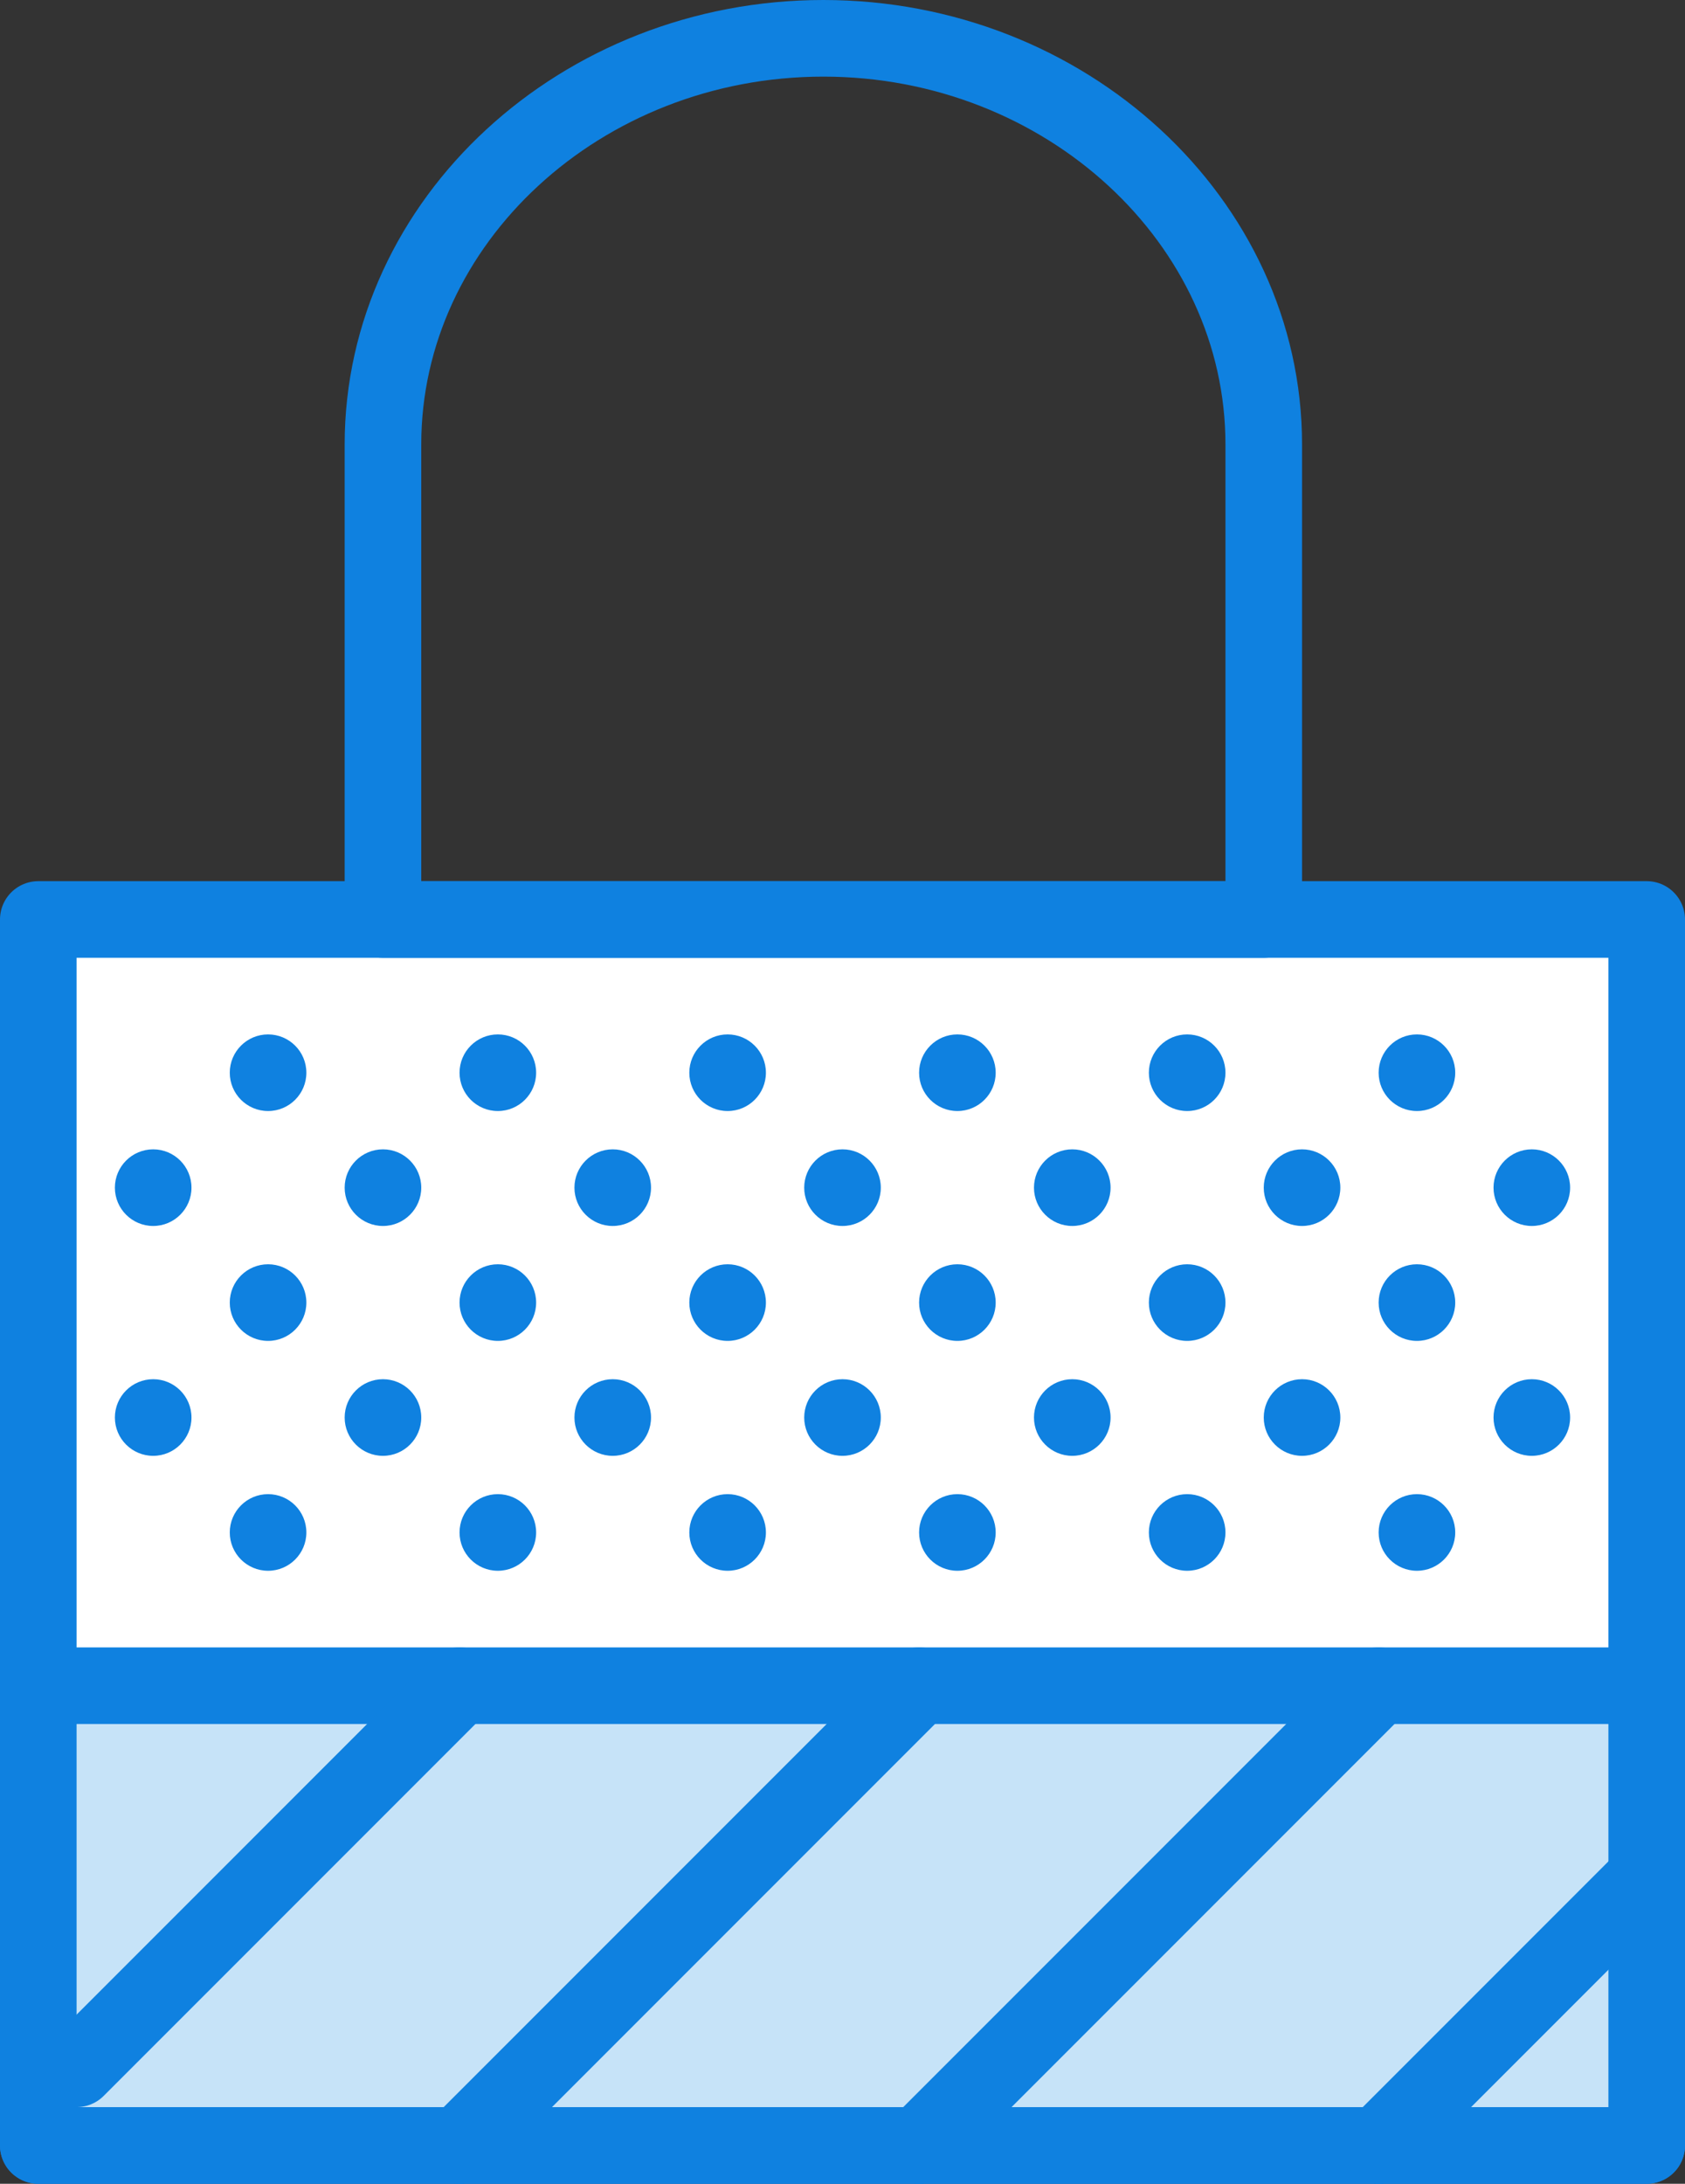 <?xml version="1.0" encoding="UTF-8" standalone="no"?>
<svg width="44px" height="57px" viewBox="0 0 44 57" version="1.1" xmlns="http://www.w3.org/2000/svg" xmlns:xlink="http://www.w3.org/1999/xlink" xmlns:sketch="http://www.bohemiancoding.com/sketch/ns">
    <rect x="0" y="0" width="44" height="57" fill="#333333" stroke="none"/>
    <!-- Generator: Sketch 3.2.2 (9983) - http://www.bohemiancoding.com/sketch -->
    <title>288 - Locked (Webby)</title>
    <desc>Created with Sketch.</desc>
    <defs></defs>
    <g id="Page-1" stroke="none" stroke-width="1" fill="none" fill-rule="evenodd" sketch:type="MSPage">
        <g id="Icons" sketch:type="MSArtboardGroup" transform="translate(-367, -1440)">
            <g id="288---Locked-(Webby)" sketch:type="MSLayerGroup" transform="translate(368, 1441)">
                <path d="M0,23 L42,23 L42,55 L0,55 L0,23 Z" id="Fill-154" fill="#FFFFFF" sketch:type="MSShapeGroup"></path>
                <path d="M0,23 L42,23 L42,55 L0,55 L0,23 Z" id="Stroke-155" stroke="#0F81E0" stroke-width="2" stroke-linecap="round" stroke-linejoin="round" sketch:type="MSShapeGroup"></path>
                <path d="M9,23 L9,10.601 C9,4.771 14.175,0 20.5,0 C26.825,0 32,4.771 32,10.601 L32,23 L9,23 L9,23 Z" id="Path" stroke="#0F81E0" stroke-width="2" stroke-linecap="round" stroke-linejoin="round" sketch:type="MSShapeGroup"></path>
                <path d="M40,30 C40,30.552 39.552,31 39,31 C38.448,31 38,30.552 38,30 C38,29.448 38.448,29 39,29 C39.552,29 40,29.448 40,30" id="Fill-409" fill="#0F81E0" sketch:type="MSShapeGroup"></path>
                <path d="M40,36 C40,36.552 39.552,37 39,37 C38.448,37 38,36.552 38,36 C38,35.448 38.448,35 39,35 C39.552,35 40,35.448 40,36" id="Fill-410" fill="#0F81E0" sketch:type="MSShapeGroup"></path>
                <path d="M22,30 C22,30.552 21.552,31 21,31 C20.448,31 20,30.552 20,30 C20,29.448 20.448,29 21,29 C21.552,29 22,29.448 22,30" id="Fill-411" fill="#0F81E0" sketch:type="MSShapeGroup"></path>
                <path d="M25,27 C25,27.552 24.552,28 24,28 C23.448,28 23,27.552 23,27 C23,26.448 23.448,26 24,26 C24.552,26 25,26.448 25,27" id="Fill-412" fill="#0F81E0" sketch:type="MSShapeGroup"></path>
                <path d="M25,33 C25,33.552 24.552,34 24,34 C23.448,34 23,33.552 23,33 C23,32.448 23.448,32 24,32 C24.552,32 25,32.448 25,33" id="Fill-413" fill="#0F81E0" sketch:type="MSShapeGroup"></path>
                <path d="M28,30 C28,30.552 27.552,31 27,31 C26.448,31 26,30.552 26,30 C26,29.448 26.448,29 27,29 C27.552,29 28,29.448 28,30" id="Fill-414" fill="#0F81E0" sketch:type="MSShapeGroup"></path>
                <path d="M34,30 C34,30.552 33.552,31 33,31 C32.448,31 32,30.552 32,30 C32,29.448 32.448,29 33,29 C33.552,29 34,29.448 34,30" id="Fill-415" fill="#0F81E0" sketch:type="MSShapeGroup"></path>
                <path d="M31,27 C31,27.552 30.552,28 30,28 C29.448,28 29,27.552 29,27 C29,26.448 29.448,26 30,26 C30.552,26 31,26.448 31,27" id="Fill-416" fill="#0F81E0" sketch:type="MSShapeGroup"></path>
                <path d="M37,27 C37,27.552 36.552,28 36,28 C35.448,28 35,27.552 35,27 C35,26.448 35.448,26 36,26 C36.552,26 37,26.448 37,27" id="Fill-417" fill="#0F81E0" sketch:type="MSShapeGroup"></path>
                <path d="M31,33 C31,33.552 30.552,34 30,34 C29.448,34 29,33.552 29,33 C29,32.448 29.448,32 30,32 C30.552,32 31,32.448 31,33" id="Fill-418" fill="#0F81E0" sketch:type="MSShapeGroup"></path>
                <path d="M22,36 C22,36.552 21.552,37 21,37 C20.448,37 20,36.552 20,36 C20,35.448 20.448,35 21,35 C21.552,35 22,35.448 22,36" id="Fill-420" fill="#0F81E0" sketch:type="MSShapeGroup"></path>
                <path d="M25,39 C25,39.552 24.552,40 24,40 C23.448,40 23,39.552 23,39 C23,38.448 23.448,38 24,38 C24.552,38 25,38.448 25,39" id="Fill-421" fill="#0F81E0" sketch:type="MSShapeGroup"></path>
                <path d="M28,36 C28,36.552 27.552,37 27,37 C26.448,37 26,36.552 26,36 C26,35.448 26.448,35 27,35 C27.552,35 28,35.448 28,36" id="Fill-422" fill="#0F81E0" sketch:type="MSShapeGroup"></path>
                <path d="M34,36 C34,36.552 33.552,37 33,37 C32.448,37 32,36.552 32,36 C32,35.448 32.448,35 33,35 C33.552,35 34,35.448 34,36" id="Fill-423" fill="#0F81E0" sketch:type="MSShapeGroup"></path>
                <path d="M31,39 C31,39.552 30.552,40 30,40 C29.448,40 29,39.552 29,39 C29,38.448 29.448,38 30,38 C30.552,38 31,38.448 31,39" id="Fill-424" fill="#0F81E0" sketch:type="MSShapeGroup"></path>
                <path d="M37,39 C37,39.552 36.552,40 36,40 C35.448,40 35,39.552 35,39 C35,38.448 35.448,38 36,38 C36.552,38 37,38.448 37,39" id="Fill-425" fill="#0F81E0" sketch:type="MSShapeGroup"></path>
                <path d="M16,30 C16,30.552 15.552,31 15,31 C14.448,31 14,30.552 14,30 C14,29.448 14.448,29 15,29 C15.552,29 16,29.448 16,30" id="Fill-426" fill="#0F81E0" sketch:type="MSShapeGroup"></path>
                <path d="M19,27 C19,27.552 18.552,28 18,28 C17.448,28 17,27.552 17,27 C17,26.448 17.448,26 18,26 C18.552,26 19,26.448 19,27" id="Fill-427" fill="#0F81E0" sketch:type="MSShapeGroup"></path>
                <path d="M19,33 C19,33.552 18.552,34 18,34 C17.448,34 17,33.552 17,33 C17,32.448 17.448,32 18,32 C18.552,32 19,32.448 19,33" id="Fill-428" fill="#0F81E0" sketch:type="MSShapeGroup"></path>
                <path d="M16,36 C16,36.552 15.552,37 15,37 C14.448,37 14,36.552 14,36 C14,35.448 14.448,35 15,35 C15.552,35 16,35.448 16,36" id="Fill-429" fill="#0F81E0" sketch:type="MSShapeGroup"></path>
                <path d="M19,39 C19,39.552 18.552,40 18,40 C17.448,40 17,39.552 17,39 C17,38.448 17.448,38 18,38 C18.552,38 19,38.448 19,39" id="Fill-430" fill="#0F81E0" sketch:type="MSShapeGroup"></path>
                <path d="M4,30 C4,30.552 3.552,31 3,31 C2.448,31 2,30.552 2,30 C2,29.448 2.448,29 3,29 C3.552,29 4,29.448 4,30" id="Fill-431" fill="#0F81E0" sketch:type="MSShapeGroup"></path>
                <path d="M10,30 C10,30.552 9.552,31 9,31 C8.448,31 8,30.552 8,30 C8,29.448 8.448,29 9,29 C9.552,29 10,29.448 10,30" id="Fill-432" fill="#0F81E0" sketch:type="MSShapeGroup"></path>
                <path d="M7,27 C7,27.552 6.552,28 6,28 C5.448,28 5,27.552 5,27 C5,26.448 5.448,26 6,26 C6.552,26 7,26.448 7,27" id="Fill-433" fill="#0F81E0" sketch:type="MSShapeGroup"></path>
                <path d="M13,27 C13,27.552 12.552,28 12,28 C11.448,28 11,27.552 11,27 C11,26.448 11.448,26 12,26 C12.552,26 13,26.448 13,27" id="Fill-434" fill="#0F81E0" sketch:type="MSShapeGroup"></path>
                <path d="M7,33 C7,33.552 6.552,34 6,34 C5.448,34 5,33.552 5,33 C5,32.448 5.448,32 6,32 C6.552,32 7,32.448 7,33" id="Fill-435" fill="#0F81E0" sketch:type="MSShapeGroup"></path>
                <path d="M13,33 C13,33.552 12.552,34 12,34 C11.448,34 11,33.552 11,33 C11,32.448 11.448,32 12,32 C12.552,32 13,32.448 13,33" id="Fill-436" fill="#0F81E0" sketch:type="MSShapeGroup"></path>
                <path d="M4,36 C4,36.552 3.552,37 3,37 C2.448,37 2,36.552 2,36 C2,35.448 2.448,35 3,35 C3.552,35 4,35.448 4,36" id="Fill-437" fill="#0F81E0" sketch:type="MSShapeGroup"></path>
                <path d="M10,36 C10,36.552 9.552,37 9,37 C8.448,37 8,36.552 8,36 C8,35.448 8.448,35 9,35 C9.552,35 10,35.448 10,36" id="Fill-438" fill="#0F81E0" sketch:type="MSShapeGroup"></path>
                <path d="M7,39 C7,39.552 6.552,40 6,40 C5.448,40 5,39.552 5,39 C5,38.448 5.448,38 6,38 C6.552,38 7,38.448 7,39" id="Fill-439" fill="#0F81E0" sketch:type="MSShapeGroup"></path>
                <path d="M13,39 C13,39.552 12.552,40 12,40 C11.448,40 11,39.552 11,39 C11,38.448 11.448,38 12,38 C12.552,38 13,38.448 13,39" id="Fill-440" fill="#0F81E0" sketch:type="MSShapeGroup"></path>
                <path d="M0,43 L42,43 L42,55 L0,55 L0,43 Z" id="Fill-647" fill="#C6E3F8" sketch:type="MSShapeGroup"></path>
                <path d="M0,43 L42,43 L42,55 L0,55 L0,43 Z" id="Stroke-648" stroke="#0F81E0" stroke-width="2" stroke-linecap="round" stroke-linejoin="round" sketch:type="MSShapeGroup"></path>
                <path d="M1,53 L11,43 M11,55 L23,43 M23,55 L35,43 M35,55 L42,48" id="Stroke-649" stroke="#0F81E0" stroke-width="2" stroke-linecap="round" stroke-linejoin="round" sketch:type="MSShapeGroup"></path>
                <path d="M37,33 C37,33.552 36.552,34 36,34 C35.448,34 35,33.552 35,33 C35,32.448 35.448,32 36,32 C36.552,32 37,32.448 37,33" id="Fill-419" fill="#0F81E0" sketch:type="MSShapeGroup"></path>
            </g>
        </g>
    </g>
</svg>